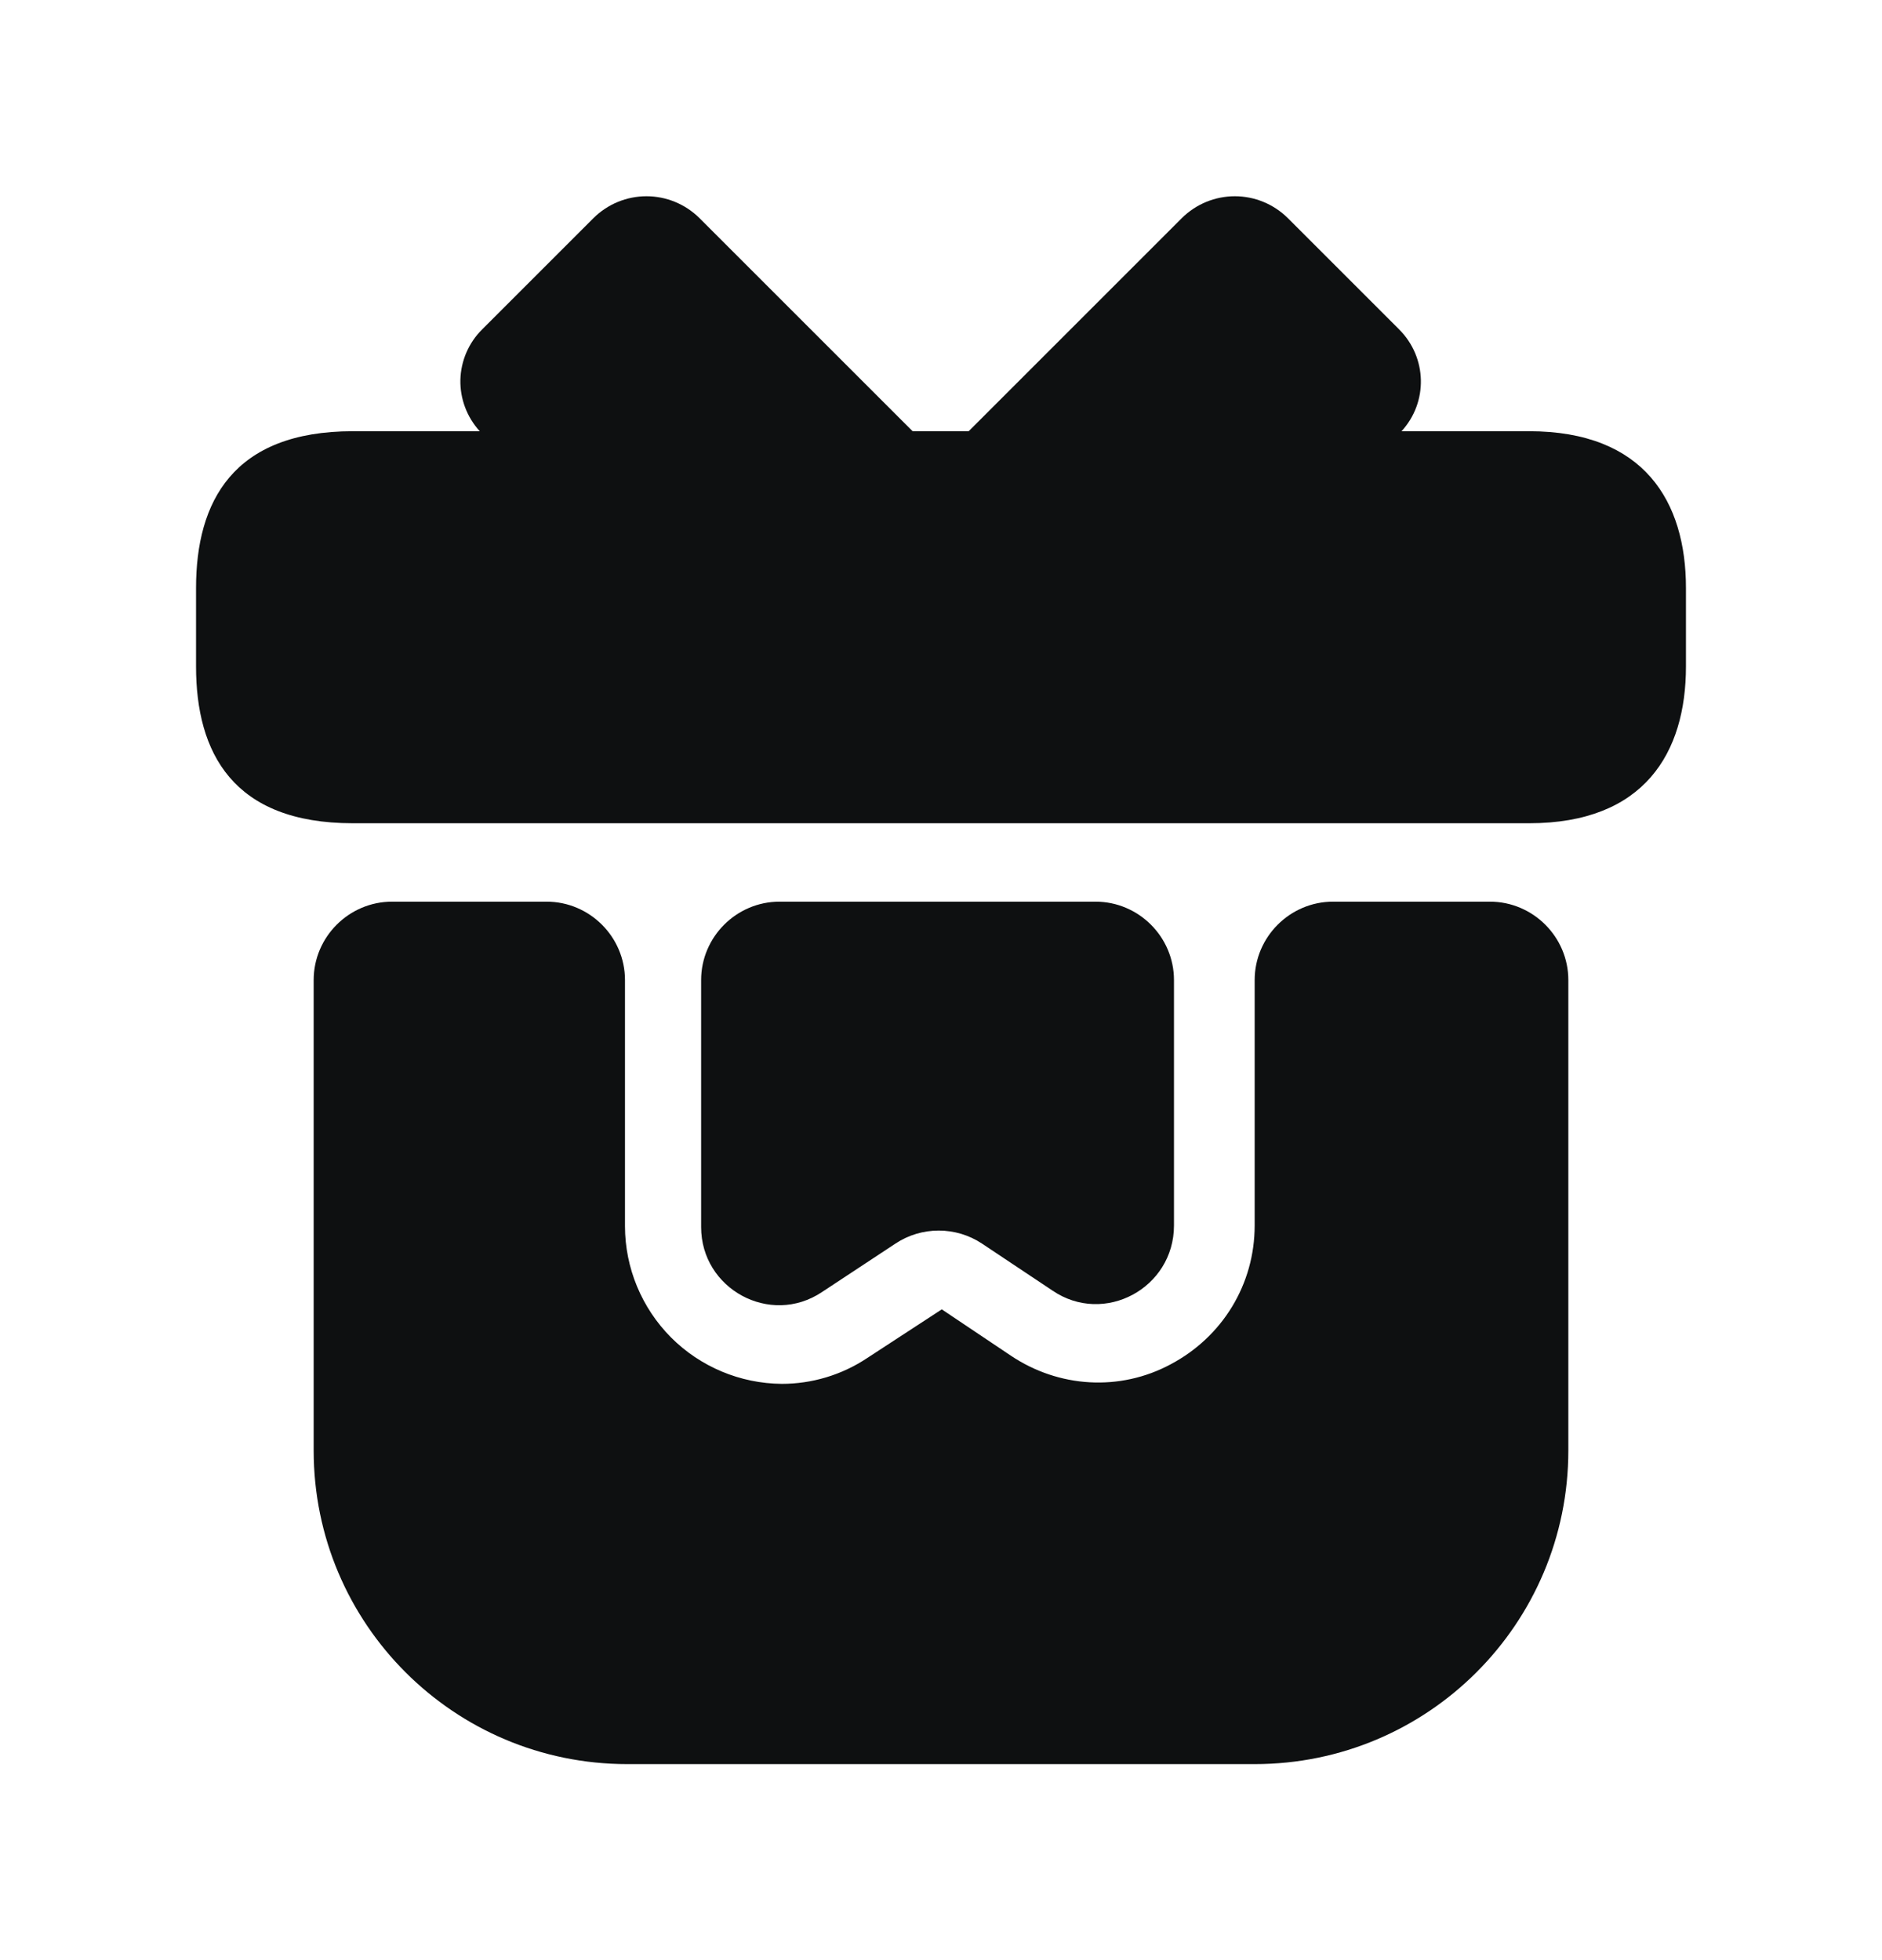 <svg width="24" height="25" viewBox="0 0 24 25" fill="none" xmlns="http://www.w3.org/2000/svg">
<path d="M20 12.5V18.5C20 20.71 18.21 22.5 16 22.5H8C5.79 22.5 4 20.71 4 18.5V12.5C4 11.95 4.45 11.5 5 11.5H6.97C7.52 11.5 7.97 11.95 7.97 12.5V15.64C7.971 16.171 8.182 16.68 8.556 17.057C8.931 17.433 9.439 17.646 9.97 17.65C10.35 17.65 10.73 17.54 11.06 17.32L12.01 16.7L12.89 17.29C13.5 17.7 14.28 17.75 14.93 17.4C15.59 17.05 16 16.38 16 15.63V12.5C16 11.95 16.45 11.5 17 11.5H19C19.55 11.5 20 11.95 20 12.5ZM21.5 7.5V8.5C21.5 9.6 20.97 10.5 19.5 10.5H4.5C2.97 10.5 2.5 9.6 2.5 8.5V7.5C2.5 6.4 2.97 5.5 4.5 5.5H19.5C20.97 5.5 21.5 6.4 21.5 7.5Z" fill="#0E1011"/>
<path d="M11.639 5.501H6.119C5.955 5.322 5.866 5.087 5.871 4.845C5.877 4.602 5.977 4.371 6.149 4.201L7.569 2.781C7.749 2.603 7.991 2.503 8.244 2.503C8.497 2.503 8.739 2.603 8.919 2.781L11.639 5.501ZM17.872 5.501H12.352L15.072 2.781C15.252 2.603 15.494 2.503 15.747 2.503C16 2.503 16.242 2.603 16.422 2.781L17.842 4.201C18.202 4.561 18.212 5.131 17.872 5.501ZM13.971 11.5C14.521 11.5 14.971 11.95 14.971 12.5V15.63C14.971 16.43 14.081 16.91 13.421 16.46L12.521 15.86C12.358 15.752 12.166 15.695 11.971 15.695C11.775 15.695 11.584 15.752 11.421 15.86L10.481 16.48C9.821 16.92 8.941 16.44 8.941 15.65V12.5C8.941 11.95 9.391 11.5 9.941 11.5H13.971Z" fill="#0E1011"/>
</svg>
